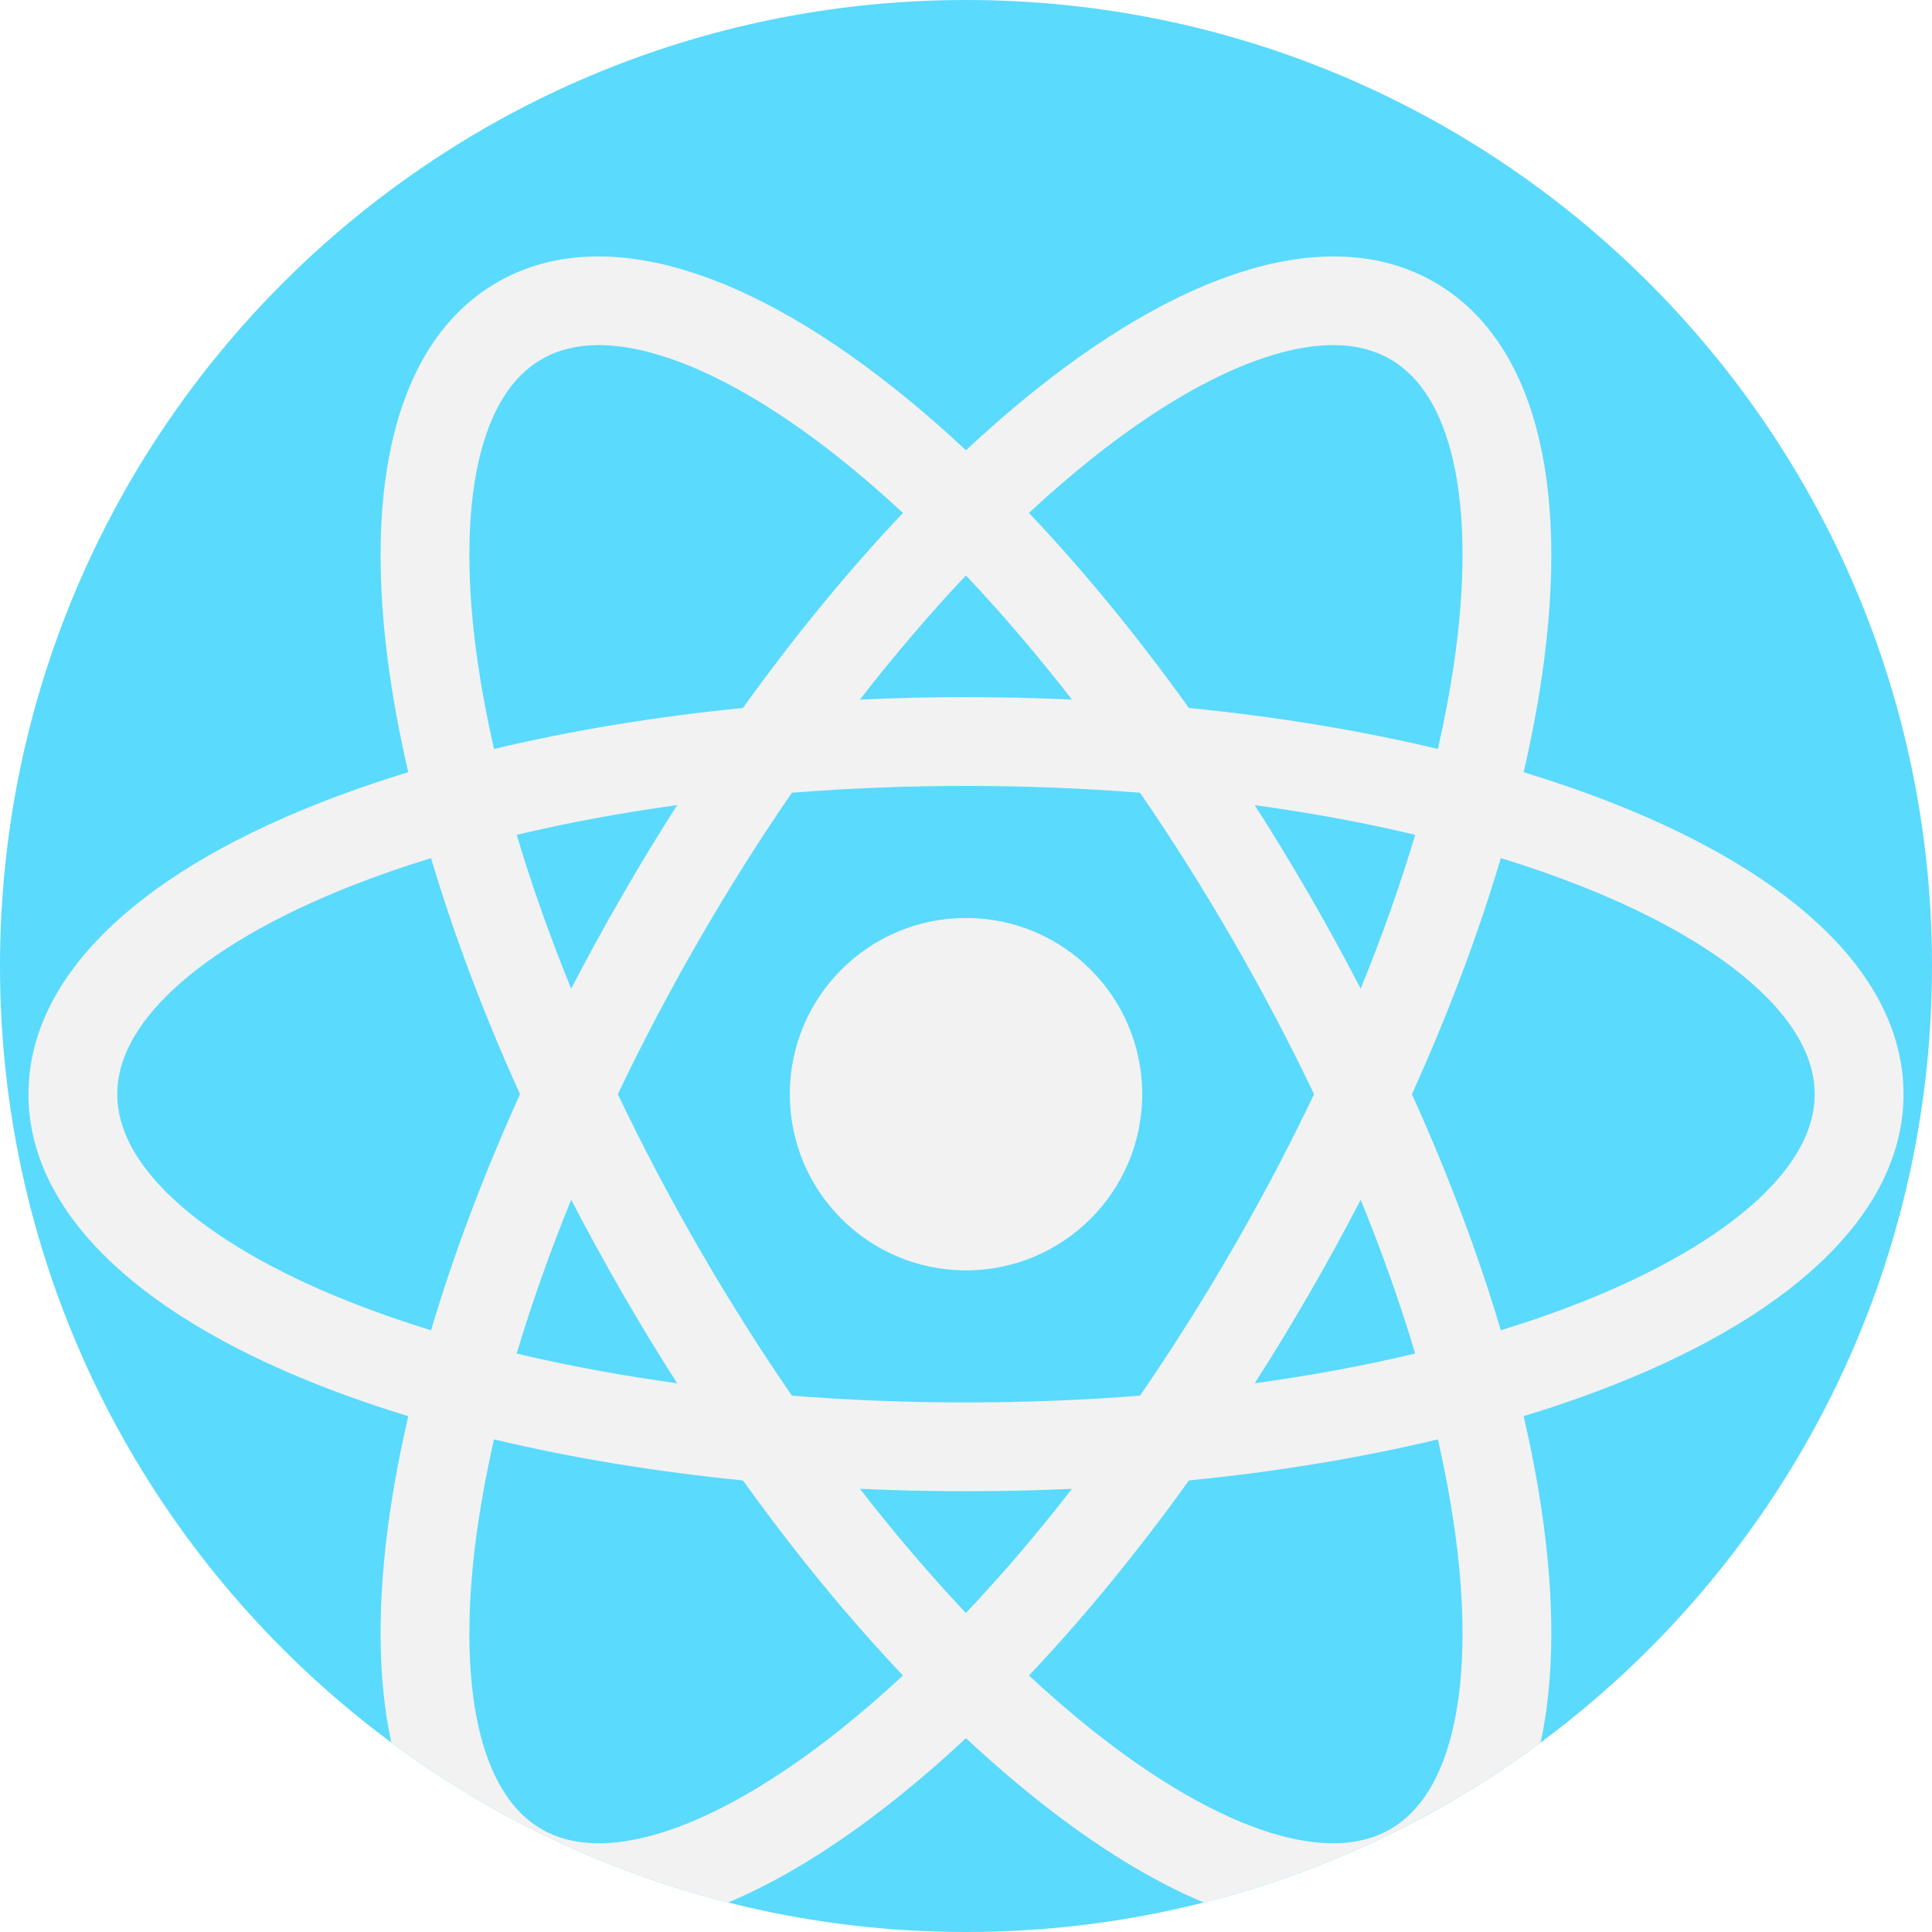 <svg width="48" height="48" viewBox="0 0 48 48" fill="none" xmlns="http://www.w3.org/2000/svg">
<rect width="48" height="48" fill="white"/>
<path d="M48 24C48 31.907 44.176 38.921 38.276 43.294C35.807 45.124 32.974 46.491 29.906 47.267C28.016 47.746 26.038 48 24 48C21.962 48 19.983 47.746 18.093 47.267C15.025 46.491 12.192 45.124 9.722 43.293C3.823 38.92 0 31.906 0 24C0 10.745 10.745 0 24 0C37.255 0 48 10.745 48 24Z" fill="#5ADAFD"/>
<path d="M38.3 37.513C38.188 36.758 38.039 35.98 37.855 35.185C37.692 34.486 37.503 33.774 37.288 33.051C36.724 31.153 35.981 29.18 35.079 27.185C34.685 26.314 34.259 25.438 33.806 24.563C33.406 23.792 32.985 23.02 32.541 22.253C32.098 21.485 31.642 20.735 31.173 20.003C30.643 19.173 30.097 18.368 29.539 17.59C28.263 15.812 26.926 14.181 25.564 12.743C25.045 12.196 24.523 11.676 23.999 11.188C23.403 10.629 22.803 10.111 22.204 9.636C18.297 6.534 14.799 5.602 12.353 7.014C9.907 8.426 8.964 11.921 9.697 16.858C9.809 17.613 9.959 18.391 10.144 19.186C10.305 19.884 10.493 20.597 10.709 21.32C11.273 23.218 12.017 25.192 12.919 27.185C13.313 28.057 13.738 28.932 14.191 29.807C14.591 30.578 15.013 31.349 15.456 32.117C15.899 32.885 16.355 33.636 16.825 34.367C17.356 35.198 17.901 36.004 18.459 36.781C19.734 38.559 21.071 40.189 22.434 41.627C22.952 42.175 23.475 42.695 23.999 43.184C24.596 43.742 25.195 44.259 25.793 44.734C27.23 45.876 28.611 46.723 29.905 47.267C32.973 46.491 35.806 45.123 38.276 43.294C38.62 41.705 38.633 39.758 38.3 37.513ZM36.1 42.937C35.815 44.169 35.291 45.014 34.541 45.446C33.793 45.879 32.8 45.91 31.59 45.542C30.279 45.141 28.749 44.266 27.164 43.007C26.631 42.584 26.097 42.123 25.564 41.628C25.04 41.142 24.517 40.623 23.998 40.074C23.107 39.13 22.225 38.098 21.365 36.99C20.791 36.25 20.226 35.477 19.674 34.675C18.874 33.512 18.101 32.288 17.366 31.015C16.631 29.741 15.957 28.46 15.35 27.185C14.931 26.306 14.544 25.431 14.191 24.564C13.661 23.265 13.208 21.985 12.837 20.741C12.621 20.017 12.432 19.305 12.274 18.609C12.112 17.9 11.979 17.206 11.88 16.533C11.582 14.532 11.589 12.769 11.897 11.434C12.182 10.201 12.707 9.357 13.456 8.925C13.86 8.692 14.335 8.574 14.877 8.574C15.339 8.574 15.851 8.659 16.407 8.83C17.718 9.229 19.248 10.106 20.833 11.364C21.366 11.787 21.901 12.248 22.433 12.744C22.958 13.229 23.48 13.748 23.998 14.297C24.89 15.24 25.772 16.273 26.633 17.382C27.207 18.121 27.772 18.894 28.324 19.697C29.123 20.859 29.896 22.084 30.631 23.356C31.366 24.63 32.04 25.911 32.647 27.185C33.066 28.065 33.453 28.941 33.806 29.808C34.336 31.107 34.789 32.386 35.16 33.629C35.376 34.354 35.565 35.065 35.724 35.762C35.885 36.471 36.017 37.164 36.117 37.837C36.415 39.839 36.408 41.602 36.1 42.937Z" fill="#F2F2F2"/>
<path d="M40.095 19.964C39.384 19.684 38.636 19.424 37.854 19.185C37.169 18.977 36.457 18.784 35.724 18.608C33.798 18.148 31.717 17.805 29.54 17.59C28.588 17.495 27.617 17.425 26.634 17.381C25.766 17.341 24.886 17.32 24 17.32C23.113 17.32 22.234 17.341 21.365 17.381C20.38 17.425 19.41 17.496 18.458 17.59C16.281 17.805 14.201 18.148 12.275 18.608C11.541 18.784 10.83 18.977 10.145 19.185C9.363 19.423 8.614 19.684 7.904 19.964C3.264 21.796 0.707 24.361 0.707 27.185C0.707 30.009 3.264 32.574 7.904 34.406C8.614 34.686 9.362 34.946 10.144 35.185C10.829 35.394 11.54 35.587 12.274 35.761C14.2 36.222 16.281 36.564 18.459 36.781C19.411 36.875 20.381 36.944 21.366 36.989C22.234 37.03 23.113 37.049 24 37.049C24.886 37.049 25.765 37.03 26.633 36.989C27.617 36.944 28.587 36.875 29.54 36.781C31.717 36.565 33.799 36.222 35.725 35.761C36.458 35.586 37.169 35.394 37.855 35.184C38.636 34.946 39.385 34.687 40.095 34.406C44.736 32.574 47.292 30.009 47.292 27.185C47.292 24.361 44.736 21.796 40.095 19.964ZM43.692 29.788C42.691 30.724 41.166 31.61 39.284 32.354C38.651 32.604 37.984 32.837 37.289 33.05C36.606 33.261 35.896 33.454 35.161 33.628C33.899 33.929 32.563 34.176 31.173 34.367C30.247 34.495 29.296 34.598 28.325 34.674C26.917 34.786 25.47 34.843 24 34.843C22.529 34.843 21.083 34.786 19.675 34.675C18.704 34.598 17.752 34.495 16.825 34.367C15.435 34.176 14.1 33.929 12.837 33.629C12.103 33.454 11.393 33.261 10.71 33.051C10.014 32.837 9.348 32.604 8.714 32.354C6.832 31.611 5.308 30.724 4.307 29.788C3.382 28.925 2.913 28.05 2.913 27.185C2.913 26.32 3.382 25.444 4.307 24.581C5.308 23.646 6.832 22.759 8.714 22.015C9.348 21.766 10.014 21.533 10.71 21.319C11.393 21.108 12.103 20.916 12.837 20.741C14.1 20.44 15.435 20.194 16.825 20.002C17.752 19.874 18.704 19.771 19.675 19.695C21.083 19.583 22.529 19.526 24 19.526C25.47 19.526 26.917 19.583 28.325 19.696C29.296 19.771 30.247 19.874 31.173 20.003C32.563 20.194 33.899 20.44 35.161 20.741C35.896 20.916 36.606 21.108 37.289 21.319C37.984 21.533 38.651 21.766 39.284 22.016C41.166 22.759 42.691 23.646 43.692 24.581C44.616 25.444 45.086 26.32 45.086 27.185C45.086 28.05 44.616 28.925 43.692 29.788Z" fill="#F2F2F2"/>
<path d="M35.644 7.014C33.198 5.602 29.7 6.534 25.793 9.636C25.195 10.111 24.596 10.629 23.999 11.188C23.475 11.676 22.952 12.197 22.434 12.744C21.071 14.182 19.734 15.812 18.457 17.59C17.9 18.368 17.355 19.173 16.825 20.003C16.355 20.735 15.899 21.485 15.456 22.253C15.013 23.021 14.591 23.792 14.191 24.564C13.738 25.439 13.313 26.314 12.919 27.185C12.017 29.18 11.273 31.152 10.709 33.051C10.493 33.775 10.305 34.487 10.143 35.185C9.959 35.981 9.809 36.758 9.697 37.513C9.364 39.757 9.377 41.704 9.722 43.292C12.191 45.123 15.024 46.491 18.092 47.267C19.386 46.723 20.767 45.876 22.204 44.734C22.803 44.259 23.403 43.741 23.999 43.184C24.523 42.695 25.045 42.176 25.564 41.628C26.925 40.19 28.263 38.559 29.539 36.781C30.096 36.003 30.642 35.198 31.173 34.367C31.642 33.636 32.098 32.885 32.541 32.117C32.985 31.35 33.406 30.579 33.806 29.807C34.26 28.933 34.685 28.057 35.079 27.185C35.981 25.192 36.724 23.218 37.288 21.319C37.503 20.596 37.692 19.884 37.854 19.186C38.039 18.39 38.188 17.613 38.3 16.857C39.033 11.921 38.09 8.426 35.644 7.014ZM35.16 20.741C34.789 21.985 34.336 23.264 33.806 24.563C33.453 25.43 33.066 26.306 32.647 27.185C32.041 28.46 31.366 29.741 30.631 31.015C29.896 32.287 29.123 33.511 28.324 34.674C27.771 35.477 27.206 36.25 26.632 36.99C25.772 38.098 24.891 39.13 23.998 40.074C23.48 40.622 22.958 41.141 22.434 41.627C21.901 42.123 21.366 42.583 20.833 43.007C19.248 44.265 17.718 45.141 16.407 45.542C15.198 45.91 14.204 45.879 13.456 45.446C12.707 45.014 12.182 44.169 11.897 42.937C11.589 41.602 11.582 39.839 11.88 37.837C11.98 37.164 12.112 36.471 12.273 35.761C12.432 35.065 12.621 34.354 12.837 33.629C13.208 32.386 13.662 31.105 14.191 29.807C14.544 28.94 14.931 28.064 15.35 27.185C15.957 25.911 16.631 24.63 17.366 23.356C18.101 22.082 18.874 20.858 19.674 19.695C20.226 18.893 20.79 18.12 21.364 17.381C22.225 16.273 23.107 15.24 23.998 14.297C24.517 13.747 25.04 13.228 25.563 12.743C26.097 12.248 26.631 11.787 27.164 11.364C28.749 10.106 30.279 9.229 31.59 8.83C32.146 8.659 32.658 8.574 33.12 8.574C33.662 8.574 34.138 8.692 34.541 8.925C35.291 9.357 35.815 10.201 36.1 11.434C36.408 12.769 36.415 14.532 36.117 16.533C36.017 17.206 35.885 17.9 35.723 18.609C35.565 19.305 35.376 20.017 35.16 20.741Z" fill="#F2F2F2"/>
<path d="M24 31.562C26.418 31.562 28.378 29.602 28.378 27.185C28.378 24.767 26.418 22.807 24 22.807C21.582 22.807 19.622 24.767 19.622 27.185C19.622 29.602 21.582 31.562 24 31.562Z" fill="#F2F2F2"/>
</svg>
